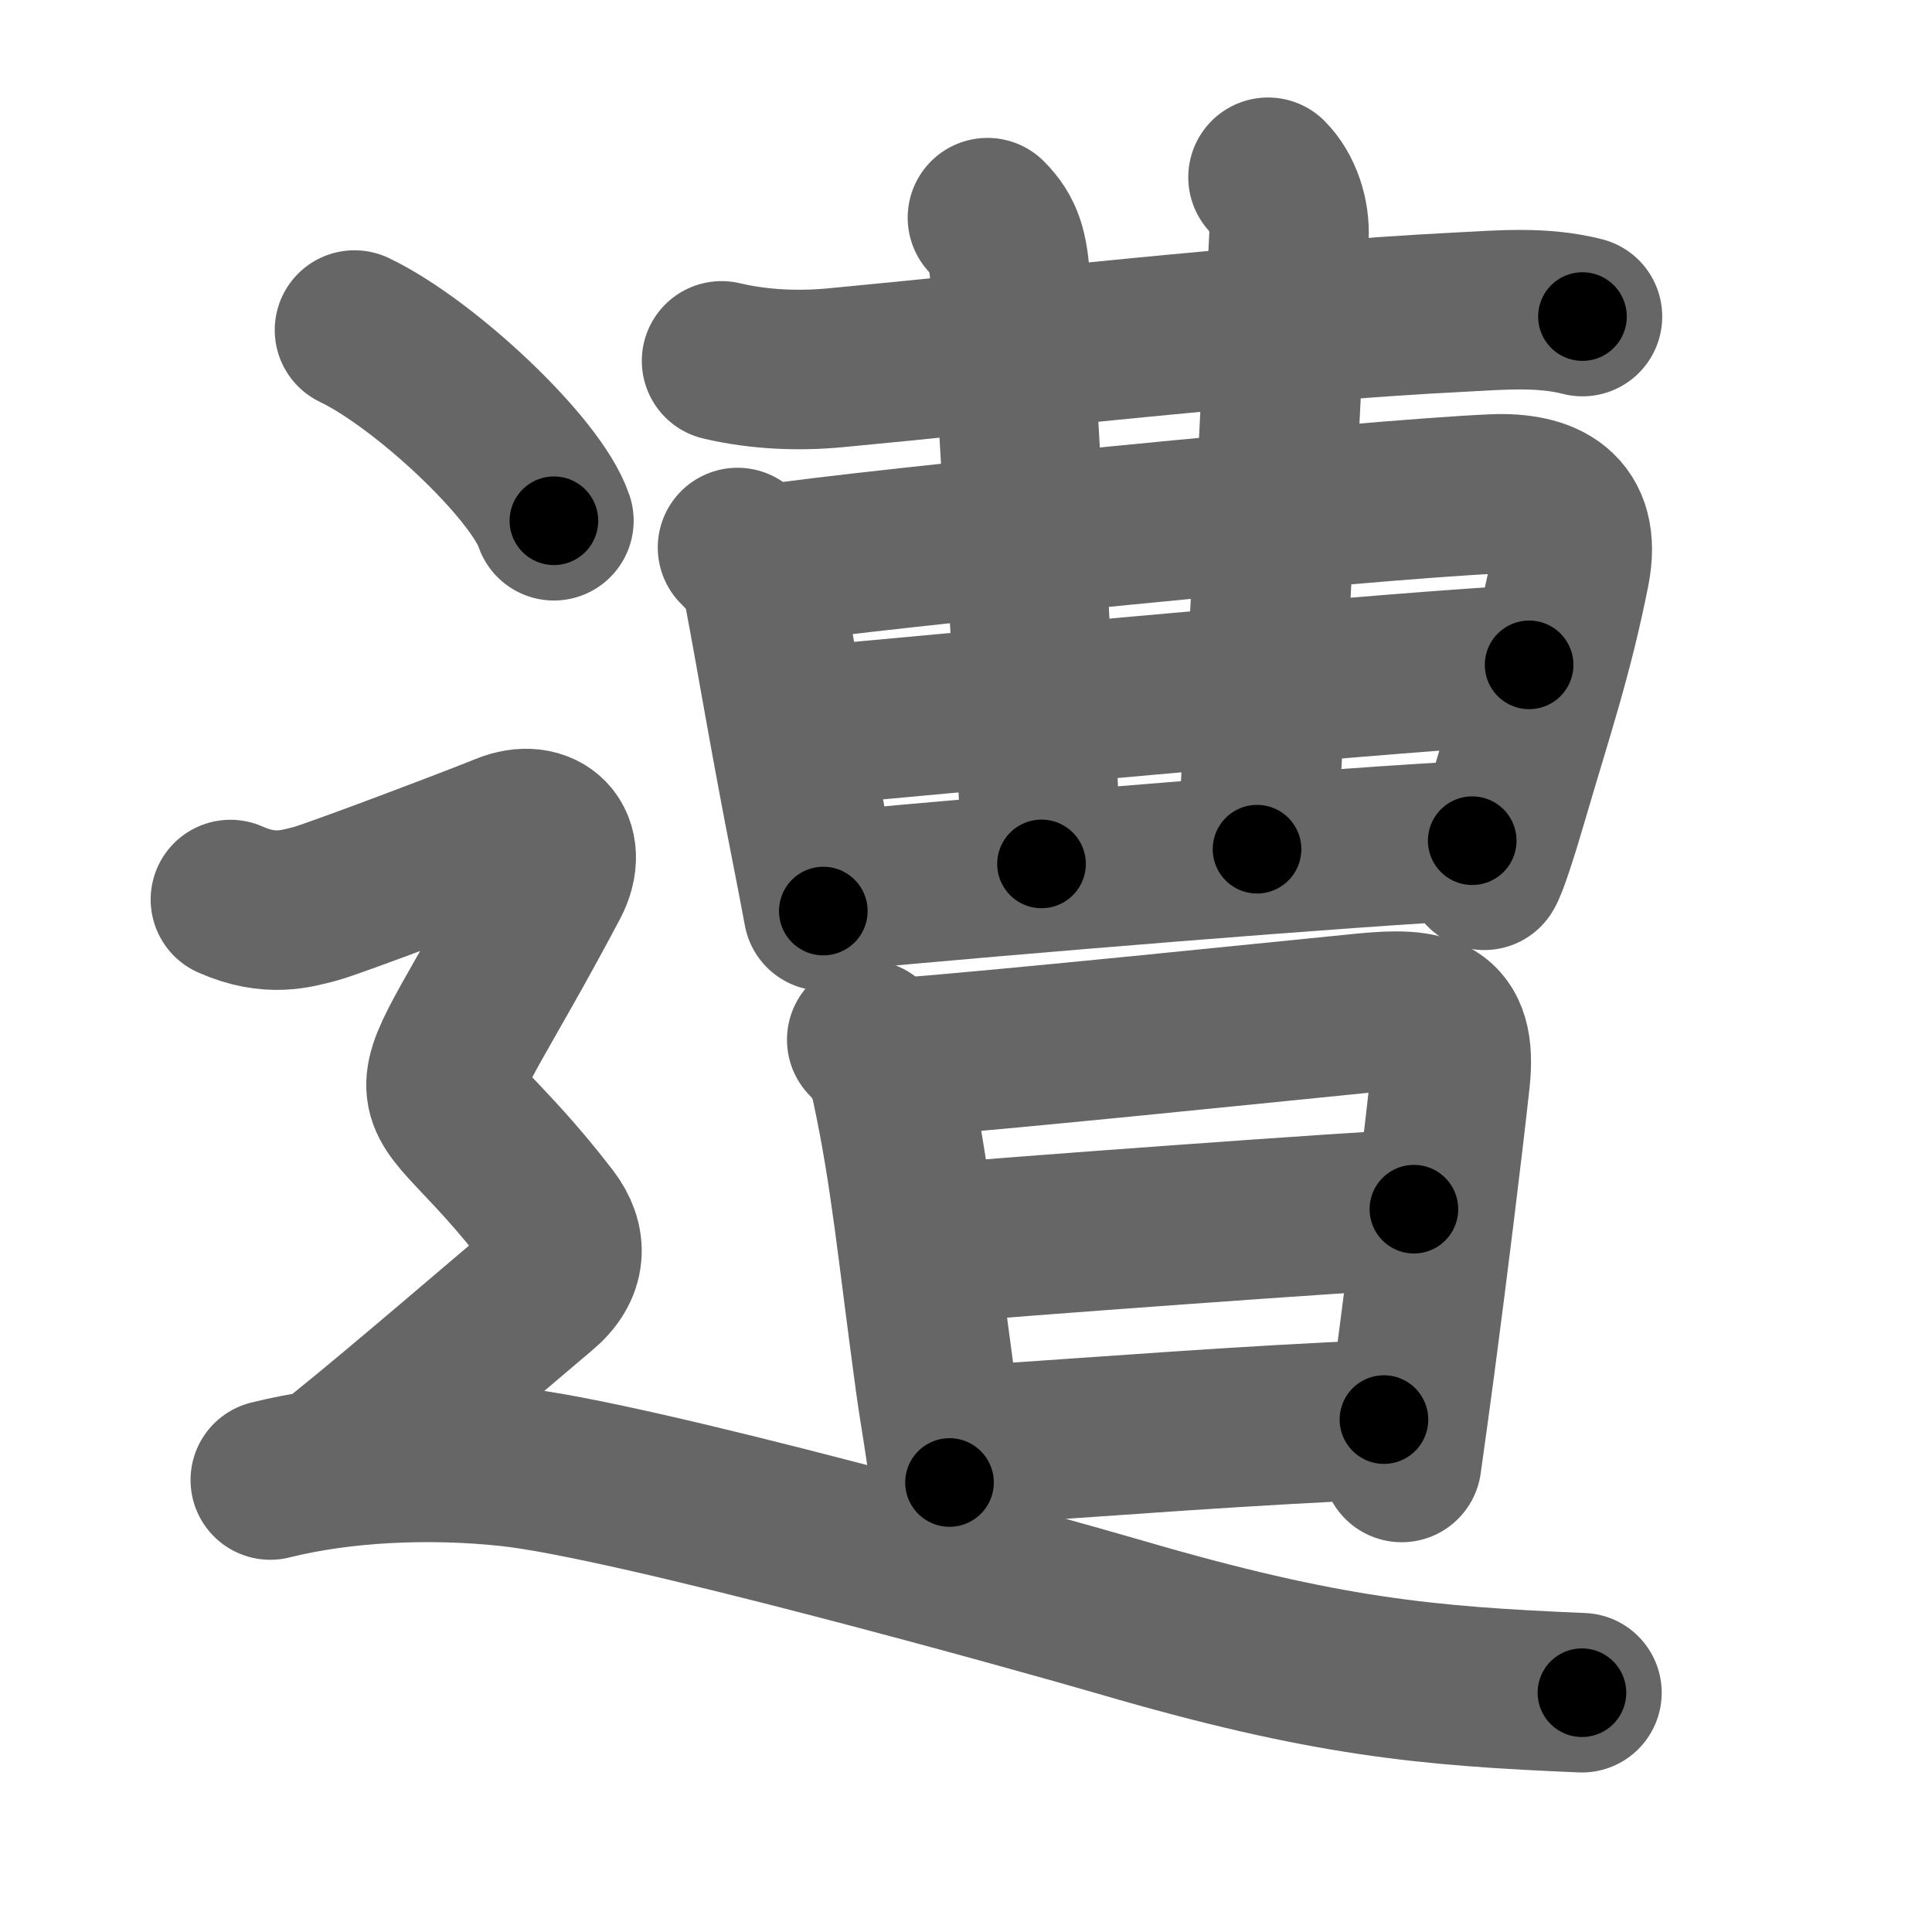 <svg xmlns="http://www.w3.org/2000/svg" width="109" height="109" viewBox="0 0 109 109" id="906d"><g fill="none" stroke="#666" stroke-width="9" stroke-linecap="round" stroke-linejoin="round"><g><g p4:phon="曹" xmlns:p4="http://kanjivg.tagaini.net"><g><path d="M40.71,20.36c2.16,0.51,4.39,0.58,6.41,0.39c9.19-0.86,24.29-2.59,35.25-3.14c2.32-0.12,4.64-0.33,6.91,0.25" /><g><g><path d="M41.61,30.89c0.81,0.81,1.27,1.36,1.54,2.79c0.56,2.93,1.5,8.54,2.59,14.02c0.27,1.39,0.52,2.66,0.71,3.7" /><path d="M43.33,31.85c5.83-0.89,33.83-3.67,40.92-3.98c2.88-0.12,5,0.88,4.33,4.3c-0.94,4.76-2.12,8.21-3.43,12.7c-0.65,2.24-1.2,3.9-1.41,4.23" /></g><g><g><g><path d="M55.71,12.28c0.94,0.94,1.18,1.85,1.29,3.6c1,17,1.5,26.25,1.76,32.86" /></g></g><path d="M71.54,10c0.79,0.79,1.25,2.13,1.18,3.38c-0.8,15.9-1.1,22.25-1.8,34.53" /><g><g><path d="M45.59,40.97c7.79-0.72,34.66-3.22,40.68-3.46" /></g></g><path d="M47.21,50.26c9.17-0.88,29.49-2.54,35.85-2.83" /></g></g></g><g><path d="M48.9,58.66c0.66,0.66,1.14,1.46,1.36,2.46c1.11,5.13,1.45,9.14,2.49,16.76c0.24,1.79,0.69,4.16,0.82,5.76" /><path d="M50.8,59.68c7.25-0.59,19.55-1.87,26.2-2.53c3.47-0.34,5.23-0.02,4.82,3.74c-0.42,3.84-1.23,10.42-1.98,16.09c-0.27,2.01-0.53,3.91-0.76,5.53" /><path d="M52.96,70.15c2.6-0.28,24.66-1.88,26.81-1.93" /><path d="M54.56,81.56C63,81,70.15,80.42,78.08,80.09" /></g></g><g><path d="M20,18.62c3.97,1.9,10.26,7.81,11.25,10.76" /><path d="M13,50.75c2.25,1,3.75,0.5,4.75,0.25s9.29-3.4,10.75-4c2.12-0.88,3.62,0.62,2.5,2.75c-8.06,15.22-7.5,9.25,0,19c1.02,1.33,1,2.75-0.5,4s-7.88,6.75-11,9.25" /><path d="M15.25,83.5c4-1,8.92-1.24,13.5-0.75c7,0.75,30.07,7.21,34.5,8.5c11.57,3.38,17.25,3.88,26,4.25" /></g></g></g><g fill="none" stroke="#000" stroke-width="5" stroke-linecap="round" stroke-linejoin="round"><path d="M40.71,20.36c2.16,0.51,4.39,0.58,6.41,0.39c9.19-0.86,24.29-2.59,35.25-3.14c2.32-0.12,4.64-0.33,6.91,0.25" stroke-dasharray="48.788" stroke-dashoffset="48.788"><animate attributeName="stroke-dashoffset" values="48.788;48.788;0" dur="0.488s" fill="freeze" begin="0s;906d.click" /></path><path d="M41.61,30.89c0.81,0.81,1.27,1.36,1.54,2.79c0.56,2.93,1.5,8.54,2.59,14.02c0.27,1.39,0.52,2.66,0.71,3.7" stroke-dasharray="21.279" stroke-dashoffset="21.279"><animate attributeName="stroke-dashoffset" values="21.279" fill="freeze" begin="906d.click" /><animate attributeName="stroke-dashoffset" values="21.279;21.279;0" keyTimes="0;0.696;1" dur="0.701s" fill="freeze" begin="0s;906d.click" /></path><path d="M43.33,31.85c5.83-0.89,33.83-3.67,40.92-3.98c2.88-0.12,5,0.88,4.33,4.3c-0.94,4.76-2.12,8.21-3.43,12.7c-0.65,2.24-1.2,3.9-1.41,4.23" stroke-dasharray="66.179" stroke-dashoffset="66.179"><animate attributeName="stroke-dashoffset" values="66.179" fill="freeze" begin="906d.click" /><animate attributeName="stroke-dashoffset" values="66.179;66.179;0" keyTimes="0;0.585;1" dur="1.199s" fill="freeze" begin="0s;906d.click" /></path><path d="M55.71,12.28c0.94,0.94,1.18,1.85,1.29,3.6c1,17,1.5,26.25,1.76,32.86" stroke-dasharray="36.837" stroke-dashoffset="36.837"><animate attributeName="stroke-dashoffset" values="36.837" fill="freeze" begin="906d.click" /><animate attributeName="stroke-dashoffset" values="36.837;36.837;0" keyTimes="0;0.765;1" dur="1.567s" fill="freeze" begin="0s;906d.click" /></path><path d="M71.54,10c0.79,0.79,1.25,2.13,1.18,3.38c-0.8,15.9-1.1,22.25-1.8,34.53" stroke-dasharray="38.257" stroke-dashoffset="38.257"><animate attributeName="stroke-dashoffset" values="38.257" fill="freeze" begin="906d.click" /><animate attributeName="stroke-dashoffset" values="38.257;38.257;0" keyTimes="0;0.804;1" dur="1.95s" fill="freeze" begin="0s;906d.click" /></path><path d="M45.59,40.97c7.79-0.72,34.66-3.22,40.68-3.46" stroke-dasharray="40.83" stroke-dashoffset="40.83"><animate attributeName="stroke-dashoffset" values="40.83" fill="freeze" begin="906d.click" /><animate attributeName="stroke-dashoffset" values="40.83;40.83;0" keyTimes="0;0.827;1" dur="2.358s" fill="freeze" begin="0s;906d.click" /></path><path d="M47.21,50.26c9.17-0.88,29.49-2.54,35.85-2.83" stroke-dasharray="35.964" stroke-dashoffset="35.964"><animate attributeName="stroke-dashoffset" values="35.964" fill="freeze" begin="906d.click" /><animate attributeName="stroke-dashoffset" values="35.964;35.964;0" keyTimes="0;0.868;1" dur="2.718s" fill="freeze" begin="0s;906d.click" /></path><path d="M48.9,58.66c0.66,0.66,1.14,1.46,1.36,2.46c1.11,5.13,1.45,9.14,2.49,16.76c0.24,1.79,0.69,4.16,0.82,5.76" stroke-dasharray="25.62" stroke-dashoffset="25.62"><animate attributeName="stroke-dashoffset" values="25.62" fill="freeze" begin="906d.click" /><animate attributeName="stroke-dashoffset" values="25.62;25.62;0" keyTimes="0;0.914;1" dur="2.974s" fill="freeze" begin="0s;906d.click" /></path><path d="M50.8,59.68c7.25-0.59,19.55-1.87,26.2-2.53c3.47-0.34,5.23-0.02,4.82,3.74c-0.42,3.84-1.23,10.42-1.98,16.09c-0.27,2.01-0.53,3.91-0.76,5.53" stroke-dasharray="55.796" stroke-dashoffset="55.796"><animate attributeName="stroke-dashoffset" values="55.796" fill="freeze" begin="906d.click" /><animate attributeName="stroke-dashoffset" values="55.796;55.796;0" keyTimes="0;0.842;1" dur="3.532s" fill="freeze" begin="0s;906d.click" /></path><path d="M52.96,70.15c2.6-0.28,24.66-1.88,26.81-1.93" stroke-dasharray="26.881" stroke-dashoffset="26.881"><animate attributeName="stroke-dashoffset" values="26.881" fill="freeze" begin="906d.click" /><animate attributeName="stroke-dashoffset" values="26.881;26.881;0" keyTimes="0;0.929;1" dur="3.801s" fill="freeze" begin="0s;906d.click" /></path><path d="M54.56,81.56C63,81,70.15,80.42,78.08,80.09" stroke-dasharray="23.568" stroke-dashoffset="23.568"><animate attributeName="stroke-dashoffset" values="23.568" fill="freeze" begin="906d.click" /><animate attributeName="stroke-dashoffset" values="23.568;23.568;0" keyTimes="0;0.942;1" dur="4.037s" fill="freeze" begin="0s;906d.click" /></path><path d="M20,18.62c3.97,1.9,10.26,7.81,11.25,10.76" stroke-dasharray="15.795" stroke-dashoffset="15.795"><animate attributeName="stroke-dashoffset" values="15.795" fill="freeze" begin="906d.click" /><animate attributeName="stroke-dashoffset" values="15.795;15.795;0" keyTimes="0;0.962;1" dur="4.195s" fill="freeze" begin="0s;906d.click" /></path><path d="M13,50.75c2.25,1,3.75,0.5,4.75,0.25s9.29-3.4,10.75-4c2.12-0.88,3.62,0.62,2.5,2.75c-8.06,15.22-7.5,9.25,0,19c1.02,1.33,1,2.75-0.5,4s-7.88,6.75-11,9.25" stroke-dasharray="63.153" stroke-dashoffset="63.153"><animate attributeName="stroke-dashoffset" values="63.153" fill="freeze" begin="906d.click" /><animate attributeName="stroke-dashoffset" values="63.153;63.153;0" keyTimes="0;0.898;1" dur="4.67s" fill="freeze" begin="0s;906d.click" /></path><path d="M15.25,83.5c4-1,8.92-1.24,13.5-0.75c7,0.75,30.07,7.21,34.5,8.5c11.57,3.38,17.25,3.88,26,4.25" stroke-dasharray="75.571" stroke-dashoffset="75.571"><animate attributeName="stroke-dashoffset" values="75.571" fill="freeze" begin="906d.click" /><animate attributeName="stroke-dashoffset" values="75.571;75.571;0" keyTimes="0;0.892;1" dur="5.238s" fill="freeze" begin="0s;906d.click" /></path></g></svg>